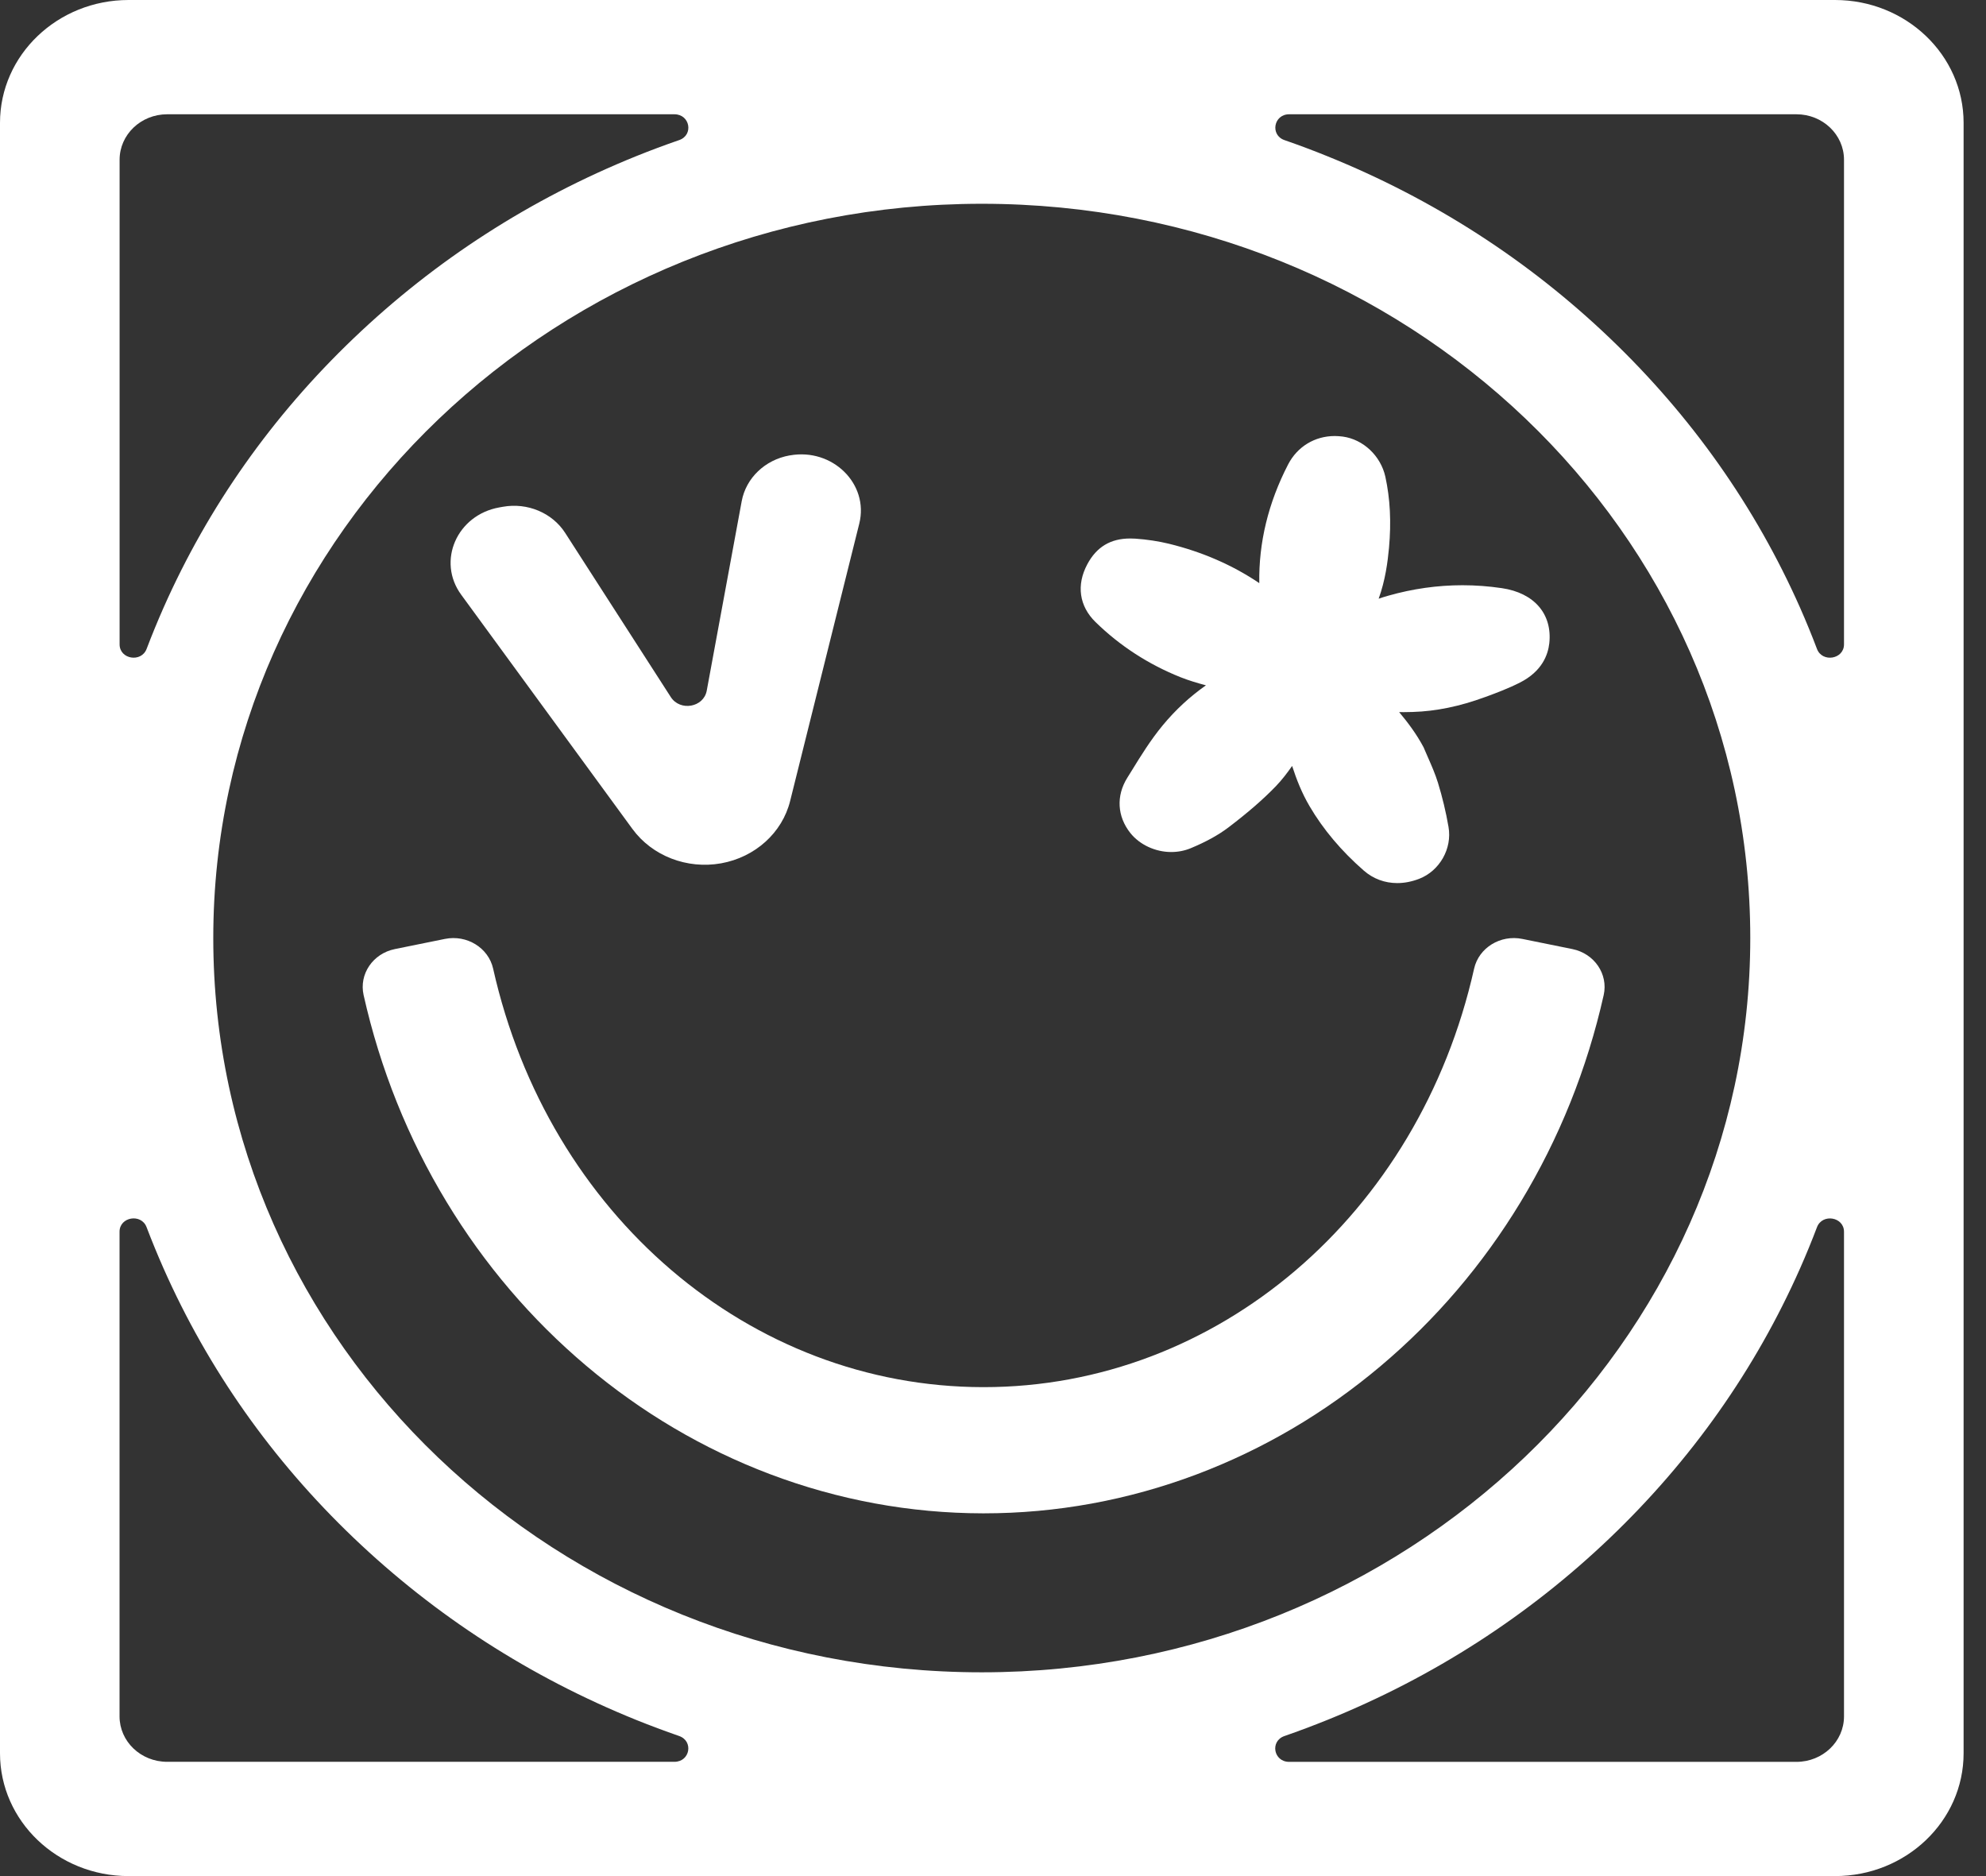 <svg width="36" height="34" viewBox="0 0 36 34" fill="none" xmlns="http://www.w3.org/2000/svg">
<rect x="0" y="0" width="36" height="34" fill="#333333" stroke="none"/>
<g style="mix-blend-mode:screen">
<path d="M24.722 15.778C24.892 15.926 25.101 16.004 25.328 16.004C25.458 16.004 25.591 15.978 25.724 15.927C26.097 15.783 26.326 15.378 26.257 14.986C26.21 14.713 26.145 14.444 26.066 14.187C26.017 14.028 25.953 13.883 25.892 13.743L25.89 13.739C25.864 13.681 25.84 13.626 25.817 13.571L25.809 13.551L25.799 13.532C25.674 13.299 25.521 13.095 25.362 12.905C25.39 12.906 25.418 12.906 25.445 12.906C25.502 12.906 25.555 12.905 25.606 12.903C26.031 12.89 26.459 12.802 26.916 12.634L26.92 12.633C27.116 12.561 27.337 12.479 27.552 12.37C27.95 12.168 28.06 11.871 28.084 11.658C28.141 11.128 27.811 10.745 27.224 10.659C26.987 10.624 26.747 10.606 26.511 10.606C26.059 10.606 25.606 10.67 25.164 10.796C25.105 10.812 25.047 10.831 24.991 10.85C25.111 10.517 25.154 10.189 25.178 9.931C25.221 9.46 25.199 9.037 25.112 8.639C25.028 8.261 24.711 7.962 24.34 7.912C24.291 7.906 24.242 7.902 24.195 7.902C23.833 7.902 23.517 8.094 23.35 8.416C22.99 9.112 22.815 9.834 22.827 10.568C22.341 10.24 21.791 10.001 21.184 9.853C20.996 9.808 20.794 9.777 20.583 9.762C20.55 9.76 20.518 9.759 20.487 9.759C20.132 9.759 19.878 9.911 19.71 10.225C19.508 10.602 19.562 10.985 19.859 11.274C20.3 11.705 20.819 12.041 21.399 12.273C21.554 12.334 21.709 12.38 21.86 12.42C21.568 12.625 21.305 12.868 21.075 13.147C20.857 13.411 20.682 13.694 20.513 13.969L20.434 14.096C20.23 14.423 20.251 14.797 20.49 15.097C20.659 15.309 20.943 15.441 21.23 15.441C21.354 15.441 21.473 15.418 21.584 15.372C21.861 15.257 22.084 15.134 22.268 14.995C22.624 14.724 22.897 14.487 23.128 14.248C23.241 14.13 23.335 14.006 23.422 13.881C23.503 14.13 23.599 14.373 23.738 14.61C23.984 15.03 24.315 15.423 24.722 15.778Z" fill="white"/>
<path d="M17.818 27.426H17.83C19.15 27.426 20.449 27.188 21.692 26.72C22.898 26.265 24.019 25.606 25.024 24.759C26.022 23.919 26.876 22.919 27.562 21.788C28.262 20.633 28.77 19.37 29.07 18.033C29.155 17.654 28.901 17.281 28.503 17.2L27.596 17.016C27.198 16.935 26.806 17.176 26.721 17.555C25.719 22.02 22.063 25.139 17.83 25.139H17.82C13.592 25.134 9.94 22.015 8.939 17.555C8.854 17.176 8.462 16.935 8.064 17.016L7.157 17.2C6.759 17.281 6.506 17.654 6.591 18.033C6.89 19.367 7.396 20.629 8.095 21.782C8.779 22.912 9.631 23.911 10.626 24.751C11.628 25.597 12.747 26.257 13.95 26.713C15.194 27.184 16.495 27.424 17.818 27.426Z" fill="white"/>
<path d="M11.464 15.023L8.36 10.778C7.916 10.171 8.281 9.334 9.05 9.196L9.117 9.184C9.561 9.105 10.011 9.294 10.245 9.658L12.159 12.632C12.328 12.896 12.755 12.821 12.811 12.517L13.445 9.082C13.523 8.663 13.867 8.334 14.31 8.254L14.319 8.253C15.09 8.115 15.755 8.77 15.576 9.489L14.323 14.515C14.18 15.092 13.689 15.535 13.071 15.646C12.452 15.756 11.822 15.512 11.464 15.023Z" fill="white"/>
<path fill-rule="evenodd" clip-rule="evenodd" d="M2.331 0H33.263C34.55 0 35.594 0.997 35.594 2.226V31.774C35.594 33.003 34.55 34 33.263 34H2.331C1.043 34 0 33.003 0 31.774V2.226C0 0.997 1.043 0 2.331 0ZM33.426 11.678V2.895C33.426 2.44 33.04 2.071 32.564 2.071H23.369C23.086 2.071 23.021 2.448 23.283 2.539C23.545 2.63 23.805 2.727 24.063 2.832C25.98 3.606 27.702 4.715 29.18 6.127C30.658 7.539 31.819 9.183 32.63 11.014C32.739 11.261 32.841 11.509 32.936 11.76C33.032 12.014 33.426 11.948 33.426 11.678ZM17.797 30.307C25.478 30.307 31.727 24.337 31.727 17C31.727 9.639 25.503 3.693 17.797 3.693C10.116 3.693 3.866 9.663 3.866 17C3.866 24.361 10.09 30.307 17.797 30.307ZM12.225 2.071H3.03C2.554 2.071 2.168 2.44 2.168 2.895V11.678C2.168 11.948 2.561 12.014 2.658 11.759C2.753 11.509 2.855 11.261 2.964 11.014C3.775 9.183 4.936 7.538 6.414 6.127C7.892 4.715 9.613 3.606 11.53 2.831C11.788 2.727 12.045 2.631 12.311 2.539C12.577 2.447 12.508 2.071 12.225 2.071ZM2.167 22.322V31.105C2.167 31.561 2.553 31.929 3.03 31.929H12.225C12.508 31.929 12.576 31.554 12.31 31.461C12.049 31.37 11.788 31.273 11.53 31.169C9.613 30.394 7.892 29.285 6.413 27.873C4.935 26.462 3.775 24.817 2.964 22.986C2.855 22.739 2.753 22.491 2.657 22.24C2.561 21.986 2.167 22.052 2.167 22.322ZM23.369 31.93H32.563C33.04 31.93 33.426 31.561 33.426 31.106V22.323C33.426 22.052 33.032 21.987 32.936 22.241C32.841 22.491 32.739 22.74 32.63 22.986C31.819 24.817 30.658 26.462 29.18 27.874C27.702 29.286 25.98 30.394 24.063 31.169C23.805 31.273 23.545 31.371 23.283 31.462C23.017 31.554 23.085 31.93 23.369 31.93Z" fill="white"/>
</g>
</svg>
